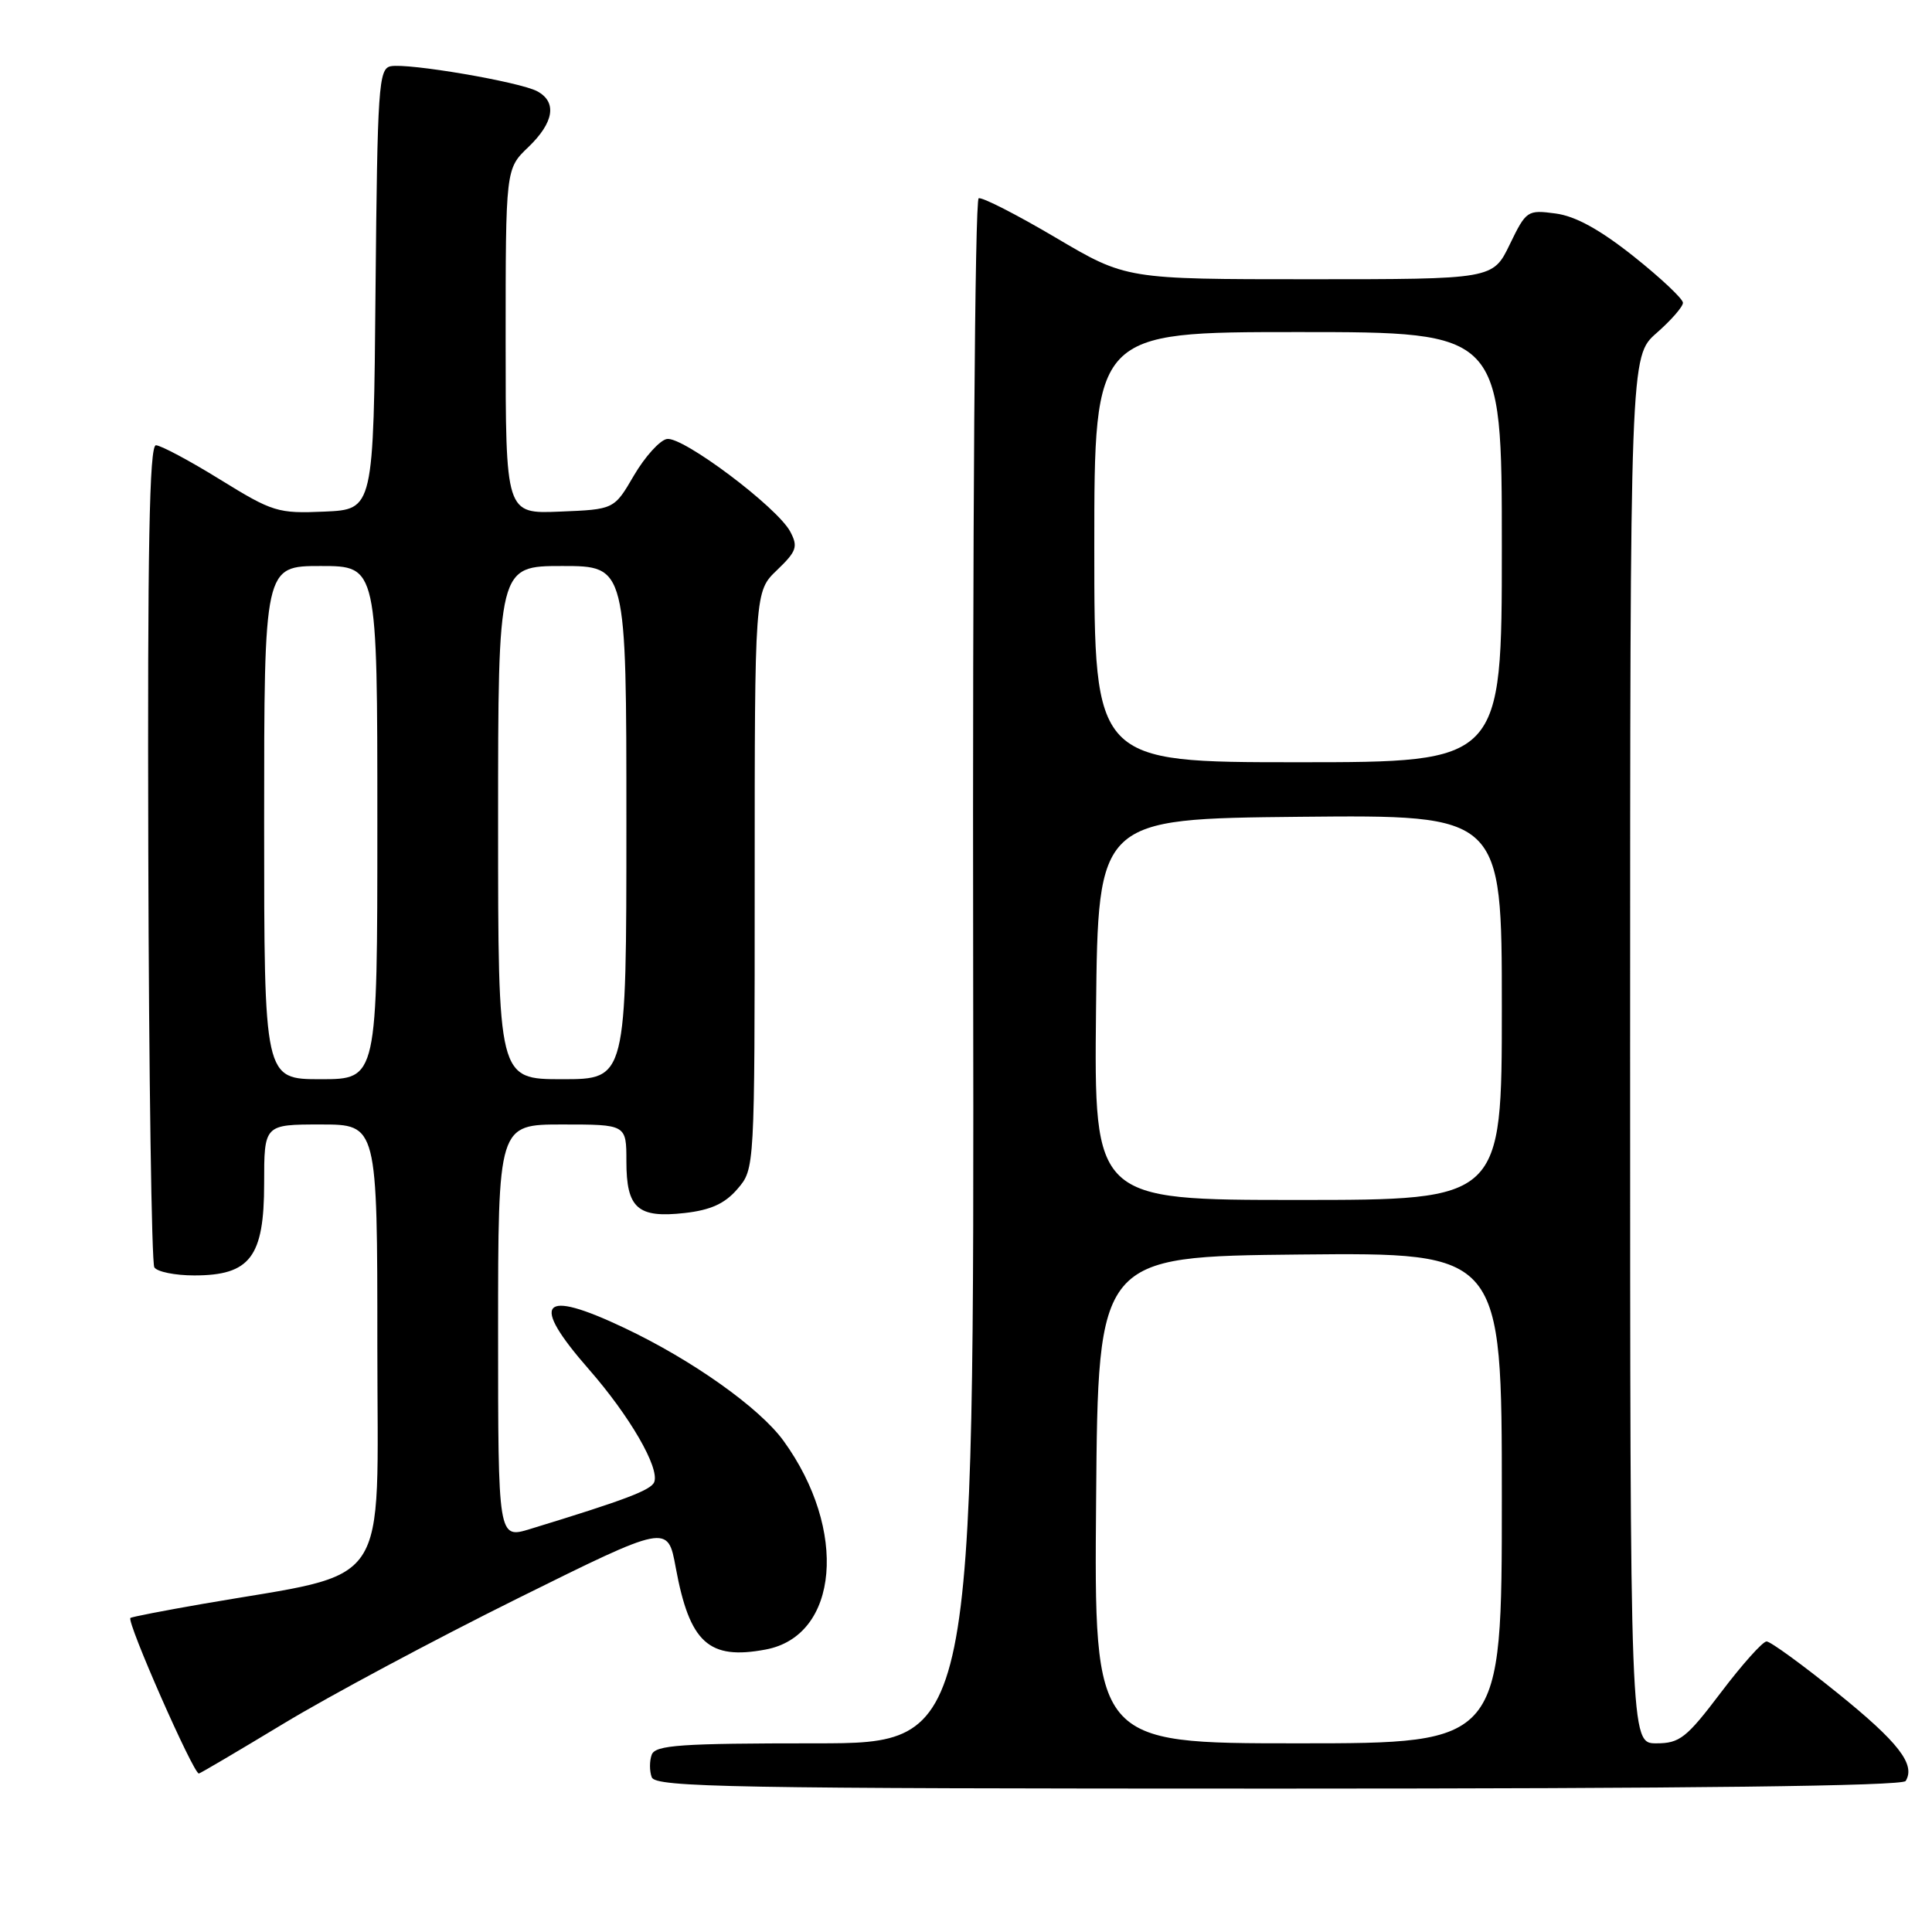<?xml version="1.0" encoding="UTF-8" standalone="no"?>
<!DOCTYPE svg PUBLIC "-//W3C//DTD SVG 1.1//EN" "http://www.w3.org/Graphics/SVG/1.1/DTD/svg11.dtd" >
<svg xmlns="http://www.w3.org/2000/svg" xmlns:xlink="http://www.w3.org/1999/xlink" version="1.1" viewBox="0 0 256 256">
 <g >
 <path fill="currentColor"
d=" M 252.51 235.99 C 253.85 233.81 251.57 230.86 243.46 224.32 C 238.81 220.57 234.59 217.50 234.08 217.50 C 233.57 217.50 230.85 220.54 228.04 224.25 C 223.46 230.30 222.57 231.00 219.47 231.00 C 216.00 231.00 216.00 231.00 216.00 139.10 C 216.00 47.21 216.00 47.21 219.50 44.13 C 221.43 42.44 223.00 40.64 223.00 40.12 C 223.00 39.60 220.07 36.84 216.49 33.99 C 212.01 30.43 208.77 28.64 206.13 28.29 C 202.39 27.79 202.23 27.89 200.05 32.39 C 197.82 37.00 197.82 37.00 173.52 37.00 C 149.22 37.00 149.22 37.00 139.89 31.49 C 134.76 28.46 130.17 26.11 129.68 26.27 C 129.18 26.44 128.86 70.48 128.95 128.78 C 129.09 231.00 129.09 231.00 108.02 231.00 C 90.20 231.00 86.85 231.23 86.36 232.50 C 86.05 233.32 86.05 234.68 86.36 235.50 C 86.87 236.82 97.02 237.00 169.41 237.00 C 223.80 237.00 252.09 236.66 252.51 235.99 Z  M 37.57 228.39 C 43.58 224.75 57.49 217.31 68.49 211.85 C 88.48 201.94 88.48 201.94 89.54 207.72 C 91.38 217.69 93.91 219.99 101.46 218.57 C 111.17 216.75 112.37 202.72 103.83 190.93 C 100.66 186.55 91.71 180.20 82.72 175.95 C 71.67 170.71 70.17 172.46 78.02 181.43 C 83.44 187.62 87.41 194.48 86.69 196.38 C 86.27 197.45 82.85 198.75 70.25 202.60 C 66.00 203.90 66.00 203.90 66.00 176.45 C 66.00 149.00 66.00 149.00 74.50 149.00 C 83.00 149.00 83.00 149.00 83.00 153.88 C 83.00 160.11 84.49 161.43 90.73 160.73 C 94.17 160.34 96.05 159.49 97.72 157.54 C 100.00 154.89 100.00 154.89 100.00 116.63 C 100.00 78.37 100.00 78.37 102.96 75.54 C 105.56 73.04 105.77 72.44 104.71 70.44 C 102.99 67.20 90.43 57.77 88.36 58.17 C 87.41 58.35 85.45 60.53 84.00 63.00 C 81.38 67.50 81.38 67.50 74.19 67.79 C 67.00 68.09 67.00 68.09 67.00 45.23 C 67.00 22.37 67.00 22.37 70.00 19.50 C 73.41 16.23 73.84 13.52 71.18 12.09 C 68.83 10.84 54.04 8.32 51.76 8.78 C 50.17 9.11 50.01 11.55 49.76 38.32 C 49.50 67.50 49.50 67.50 43.00 67.79 C 36.82 68.06 36.14 67.85 29.16 63.54 C 25.12 61.04 21.29 59.00 20.66 59.00 C 19.79 59.00 19.54 72.73 19.65 112.93 C 19.73 142.59 20.09 167.34 20.45 167.93 C 20.82 168.52 23.20 169.00 25.74 169.00 C 33.14 169.00 35.00 166.56 35.00 156.83 C 35.00 149.00 35.00 149.00 42.50 149.00 C 50.00 149.00 50.00 149.00 50.00 178.39 C 50.00 211.37 52.20 208.13 26.82 212.53 C 21.71 213.42 17.41 214.25 17.28 214.39 C 16.76 214.90 25.61 235.00 26.35 235.00 C 26.51 235.00 31.56 232.02 37.57 228.39 Z  M 145.24 198.75 C 145.50 166.50 145.50 166.50 172.25 166.23 C 199.00 165.97 199.00 165.97 199.00 198.48 C 199.00 231.00 199.00 231.00 171.99 231.00 C 144.97 231.00 144.97 231.00 145.24 198.75 Z  M 145.23 133.75 C 145.50 108.50 145.50 108.50 172.25 108.23 C 199.00 107.97 199.00 107.97 199.00 133.48 C 199.00 159.00 199.00 159.00 171.98 159.00 C 144.97 159.00 144.97 159.00 145.23 133.75 Z  M 145.00 72.50 C 145.00 44.00 145.00 44.00 172.00 44.00 C 199.00 44.00 199.00 44.00 199.00 72.50 C 199.00 101.00 199.00 101.00 172.00 101.00 C 145.00 101.00 145.00 101.00 145.00 72.50 Z  M 35.00 109.00 C 35.00 75.00 35.00 75.00 42.50 75.00 C 50.00 75.00 50.00 75.00 50.00 109.00 C 50.00 143.00 50.00 143.00 42.50 143.00 C 35.00 143.00 35.00 143.00 35.00 109.00 Z  M 66.00 109.00 C 66.00 75.00 66.00 75.00 74.50 75.00 C 83.00 75.00 83.00 75.00 83.00 109.00 C 83.00 143.00 83.00 143.00 74.50 143.00 C 66.00 143.00 66.00 143.00 66.00 109.00 Z "/>
</g>
</svg>